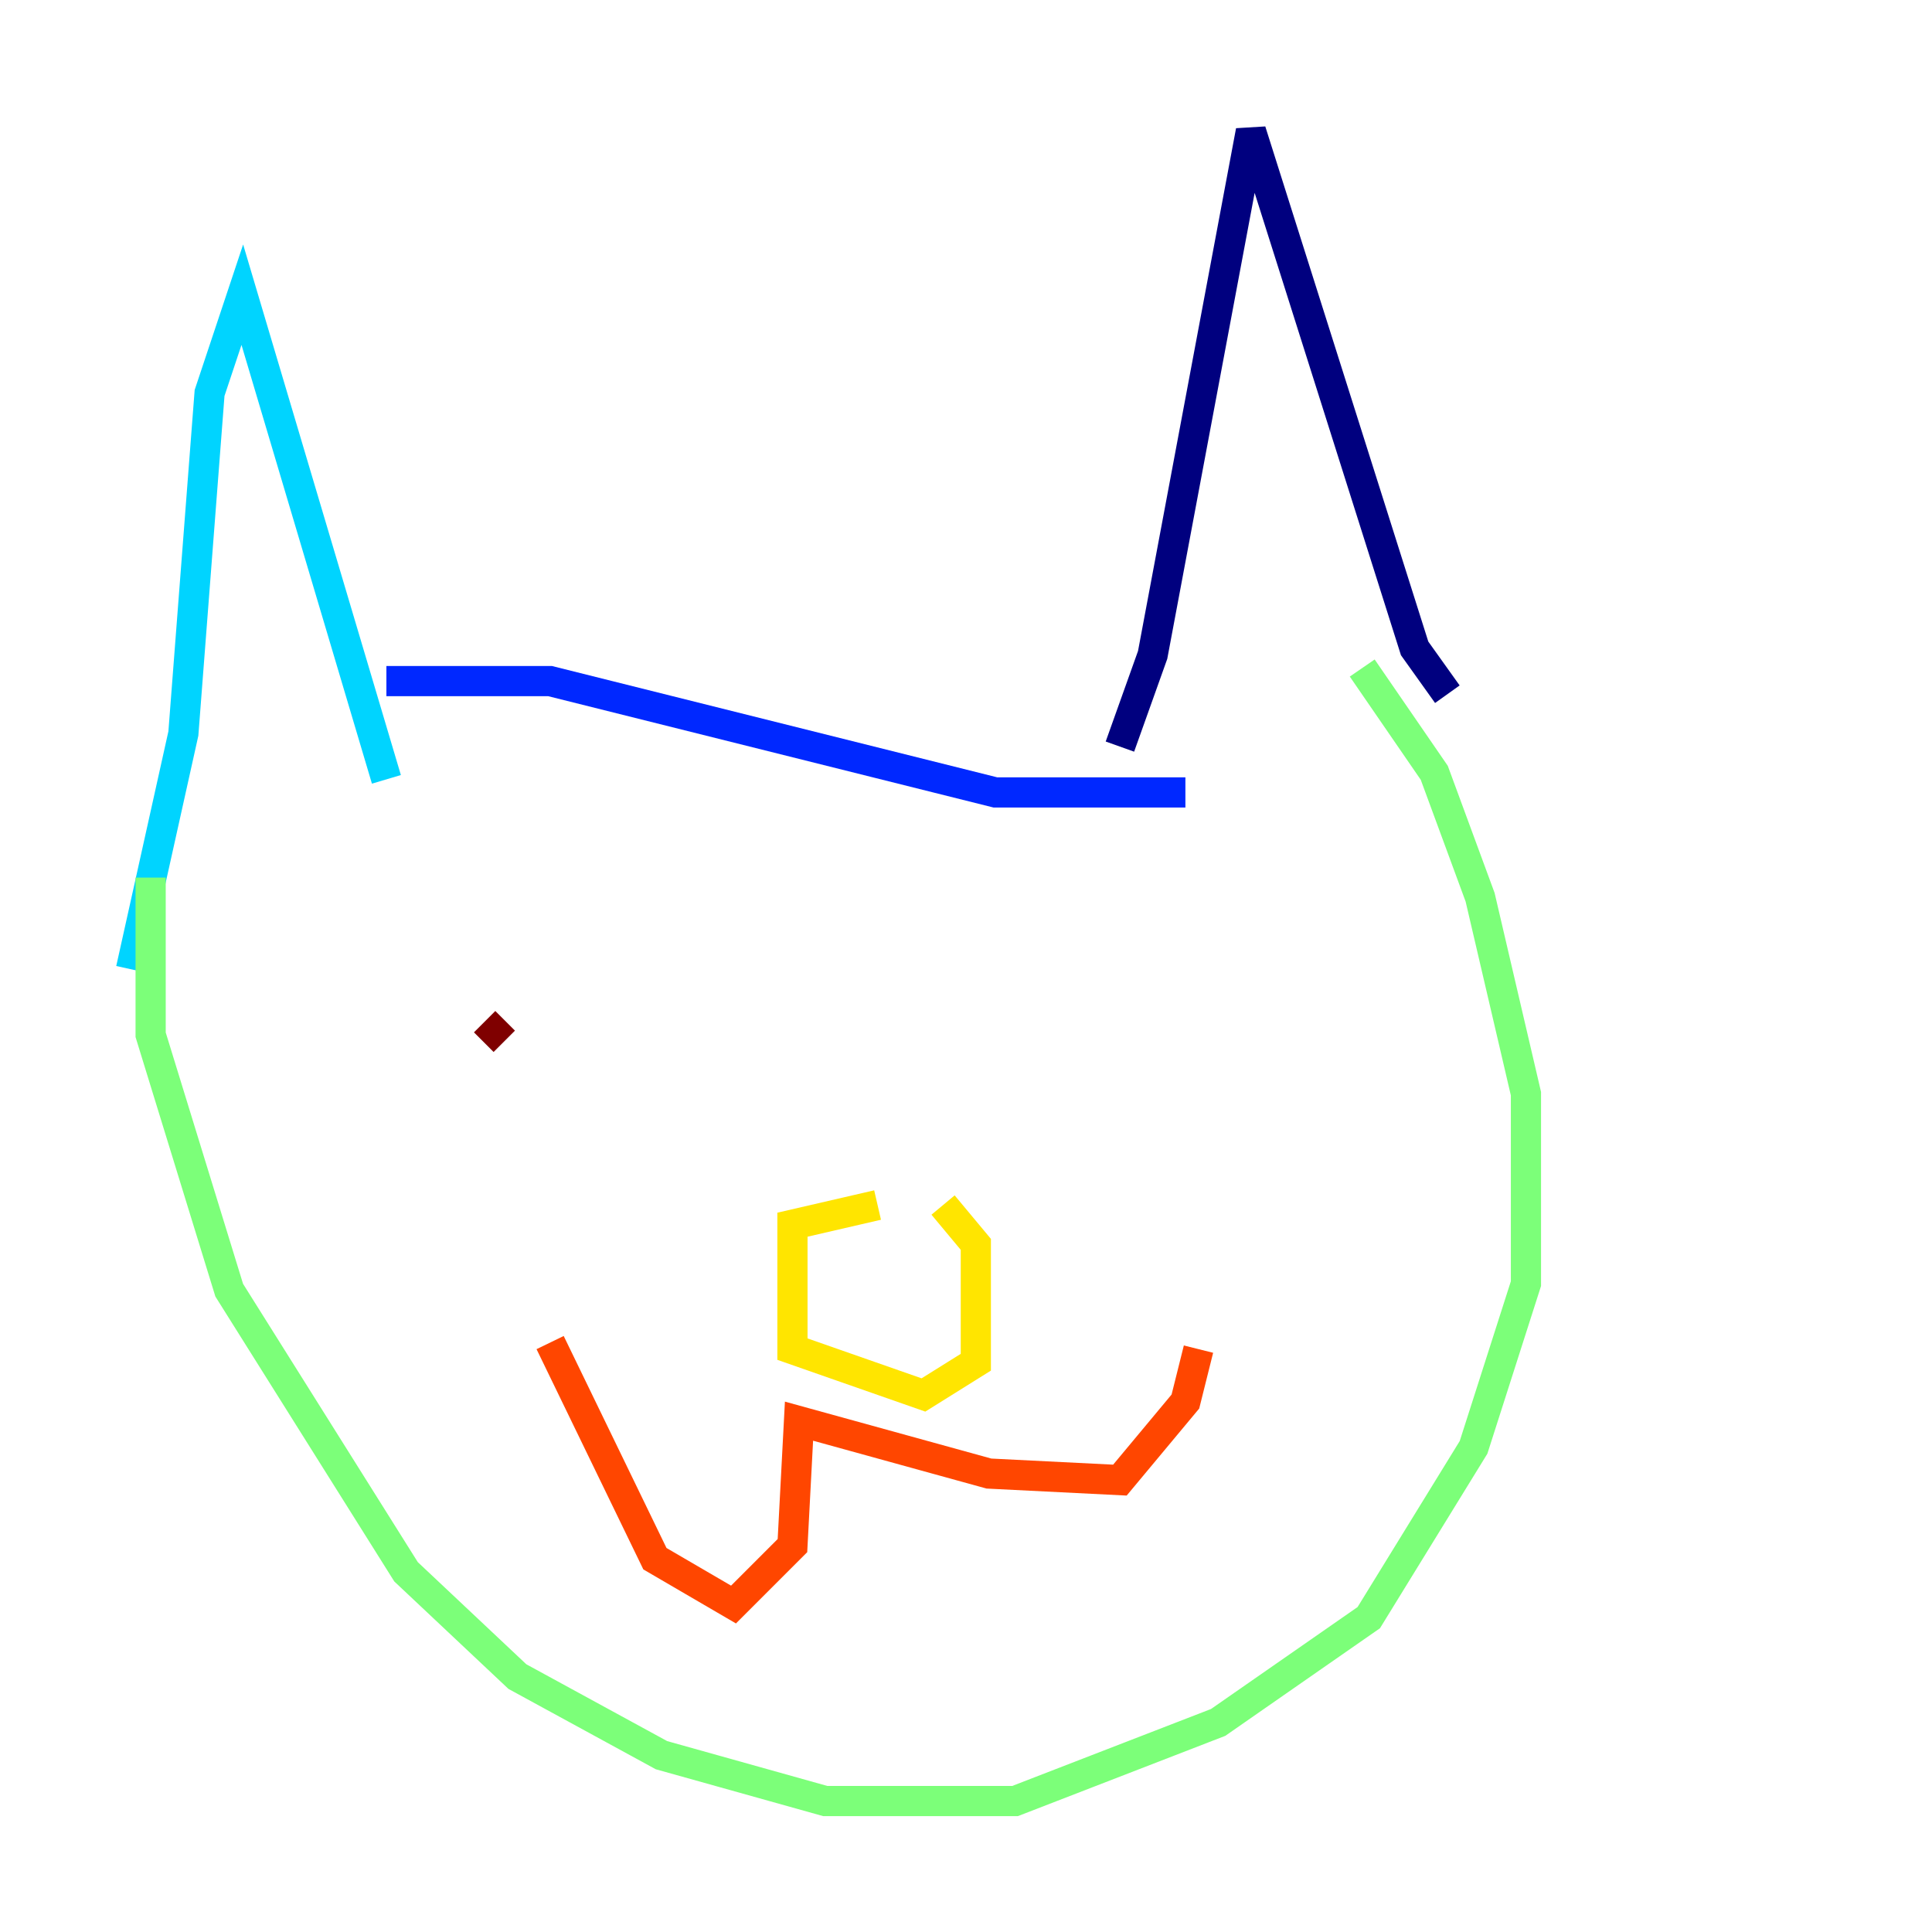 <?xml version="1.0" encoding="utf-8" ?>
<svg baseProfile="tiny" height="128" version="1.2" viewBox="0,0,128,128" width="128" xmlns="http://www.w3.org/2000/svg" xmlns:ev="http://www.w3.org/2001/xml-events" xmlns:xlink="http://www.w3.org/1999/xlink"><defs /><polyline fill="none" points="74.197,49.464 76.366,43.39 82.875,8.678 93.722,42.956 95.891,45.993" stroke="#00007f" stroke-width="2" /><polyline fill="none" points="78.536,52.502 65.953,52.502 36.447,45.125 25.6,45.125" stroke="#0028ff" stroke-width="2" /><polyline fill="none" points="25.6,51.634 16.054,19.525 13.885,26.034 12.149,48.597 8.678,64.217" stroke="#00d4ff" stroke-width="2" /><polyline fill="none" points="9.98,58.142 9.98,68.556 15.186,85.478 26.902,104.136 34.278,111.078 43.824,116.285 54.671,119.322 67.254,119.322 80.705,114.115 90.685,107.173 97.627,95.891 101.098,85.044 101.098,72.461 98.061,59.444 95.024,51.2 90.251,44.258" stroke="#7cff79" stroke-width="2" /><polyline fill="none" points="58.142,79.837 52.502,81.139 52.502,89.383 61.18,92.42 64.651,90.251 64.651,82.441 62.481,79.837" stroke="#ffe500" stroke-width="2" /><polyline fill="none" points="36.447,88.949 43.39,103.268 48.597,106.305 52.502,102.4 52.936,94.156 65.519,97.627 74.197,98.061 78.536,92.854 79.403,89.383" stroke="#ff4600" stroke-width="2" /><polyline fill="none" points="32.108,67.688 33.41,68.99" stroke="#7f0000" stroke-width="2" /></svg>